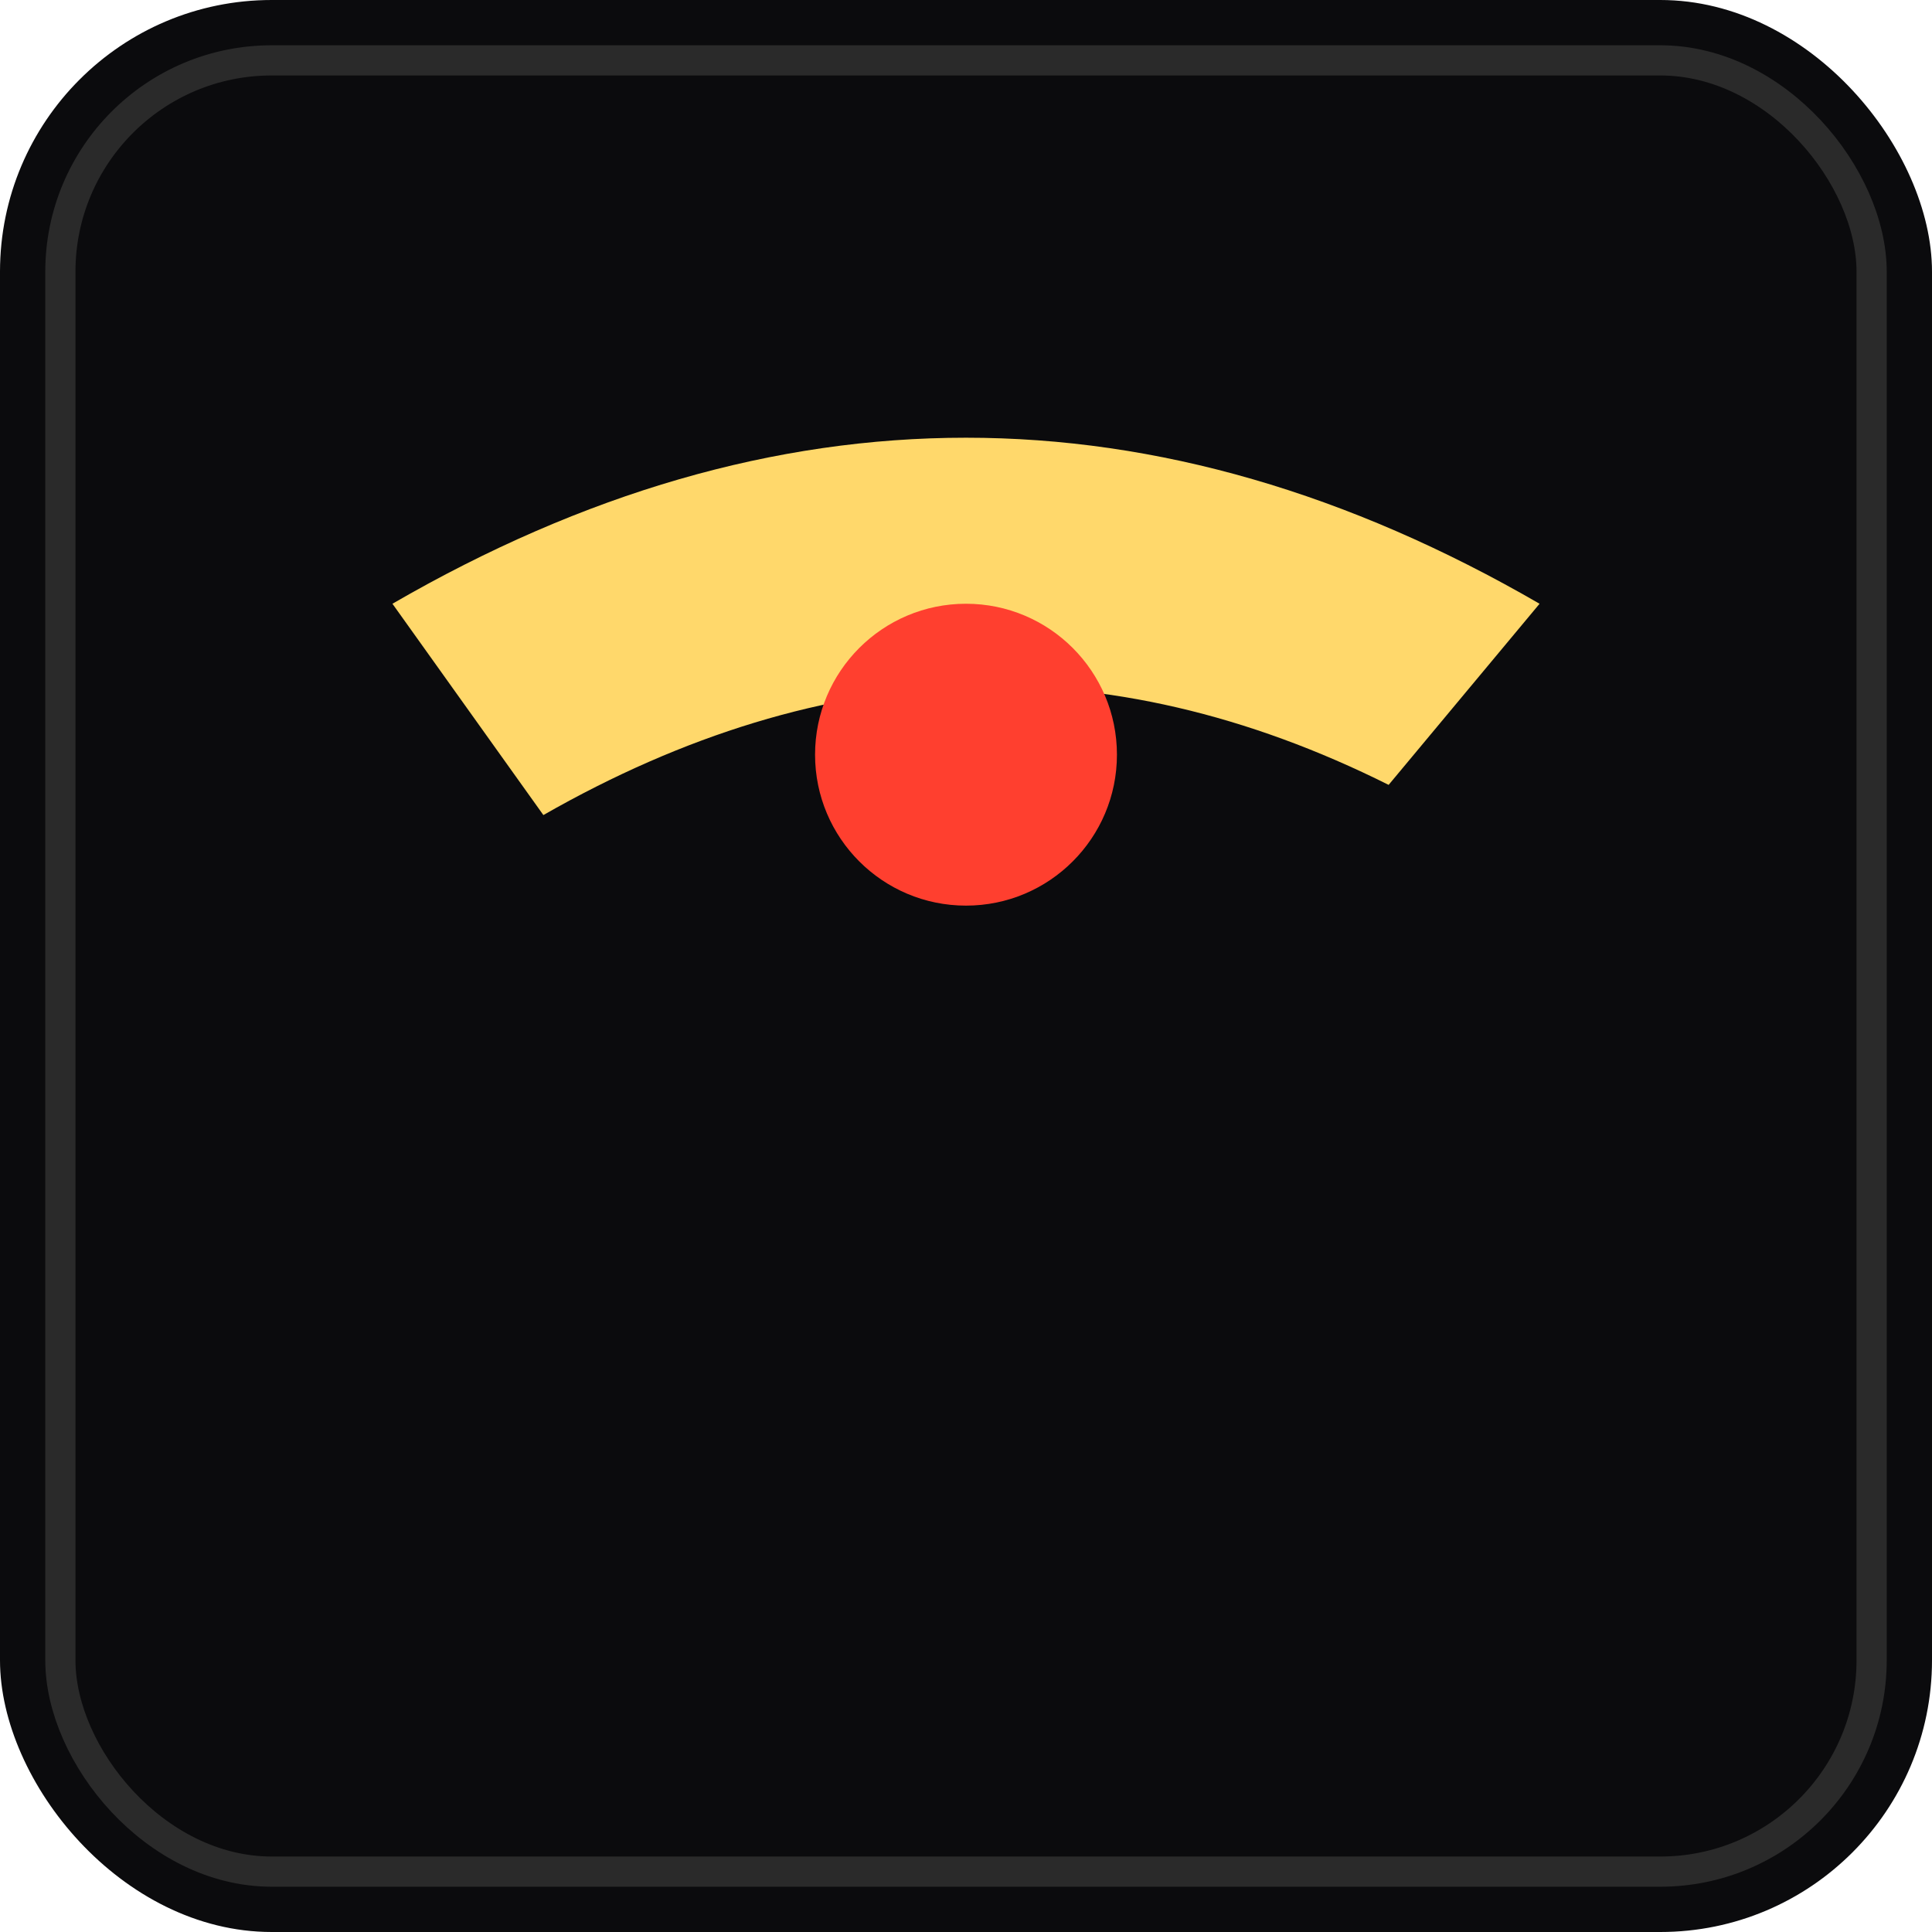 <?xml version="1.0" encoding="utf-8"?><svg xmlns="http://www.w3.org/2000/svg" viewBox="0 0 128 128"><rect width="128" height="128" rx="18" fill="#0b0b0d"/><path d="M26,40 Q64,18 102,40 L92,52 Q64,38 36,54 Z" fill="#ffd86b" /><circle cx="64" cy="50" r="10" fill="#ff3f2f" /><rect x="4" y="4" width="120" height="120" rx="14" fill="none" stroke="#2a2a2a" stroke-width="2"/></svg>